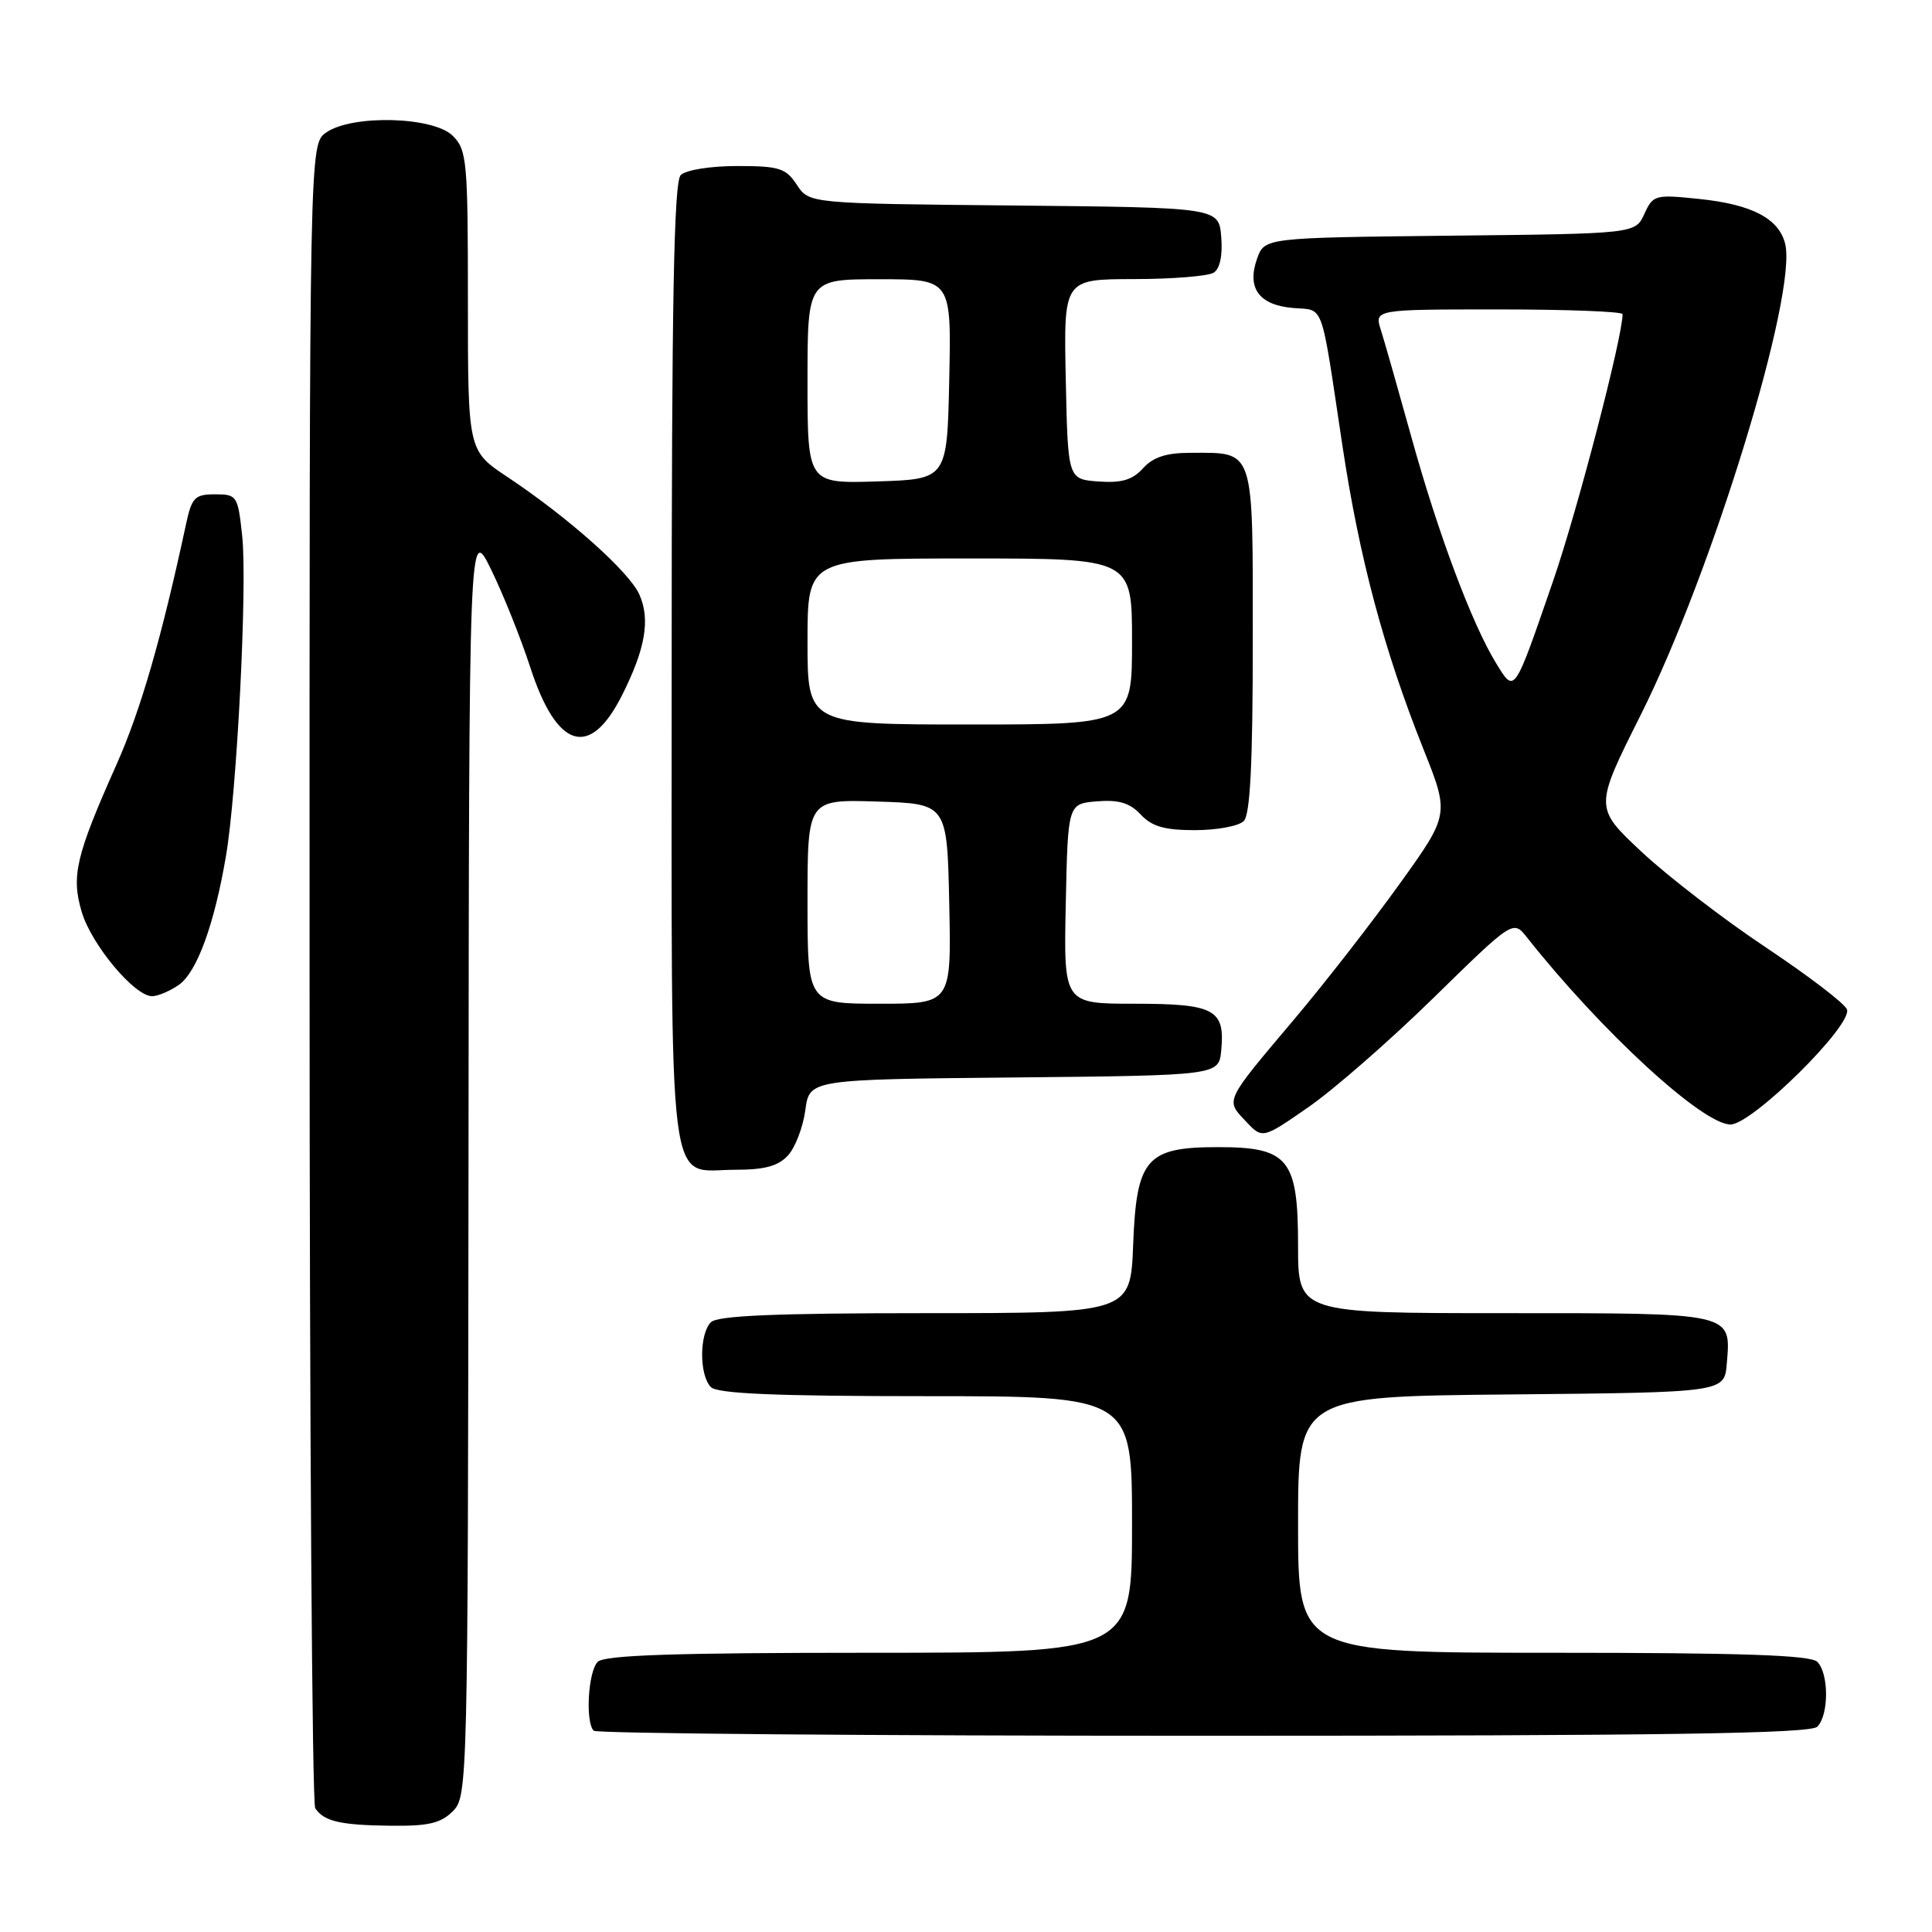 <?xml version="1.0" encoding="UTF-8" standalone="no"?>
<!DOCTYPE svg PUBLIC "-//W3C//DTD SVG 1.1//EN" "http://www.w3.org/Graphics/SVG/1.1/DTD/svg11.dtd" >
<svg xmlns="http://www.w3.org/2000/svg" xmlns:xlink="http://www.w3.org/1999/xlink" version="1.1" viewBox="0 0 256 256">
 <g >
 <path fill="currentColor"
d=" M 60.00 240.00 C 61.97 238.03 62.00 236.61 62.08 153.75 C 62.15 69.50 62.15 69.50 65.09 75.50 C 66.70 78.80 69.02 84.60 70.25 88.38 C 73.78 99.27 78.15 100.61 82.42 92.13 C 85.52 85.98 86.19 82.08 84.72 78.78 C 83.37 75.75 75.29 68.56 67.25 63.21 C 62.00 59.72 62.00 59.72 62.00 39.86 C 62.00 21.33 61.87 19.87 60.00 18.00 C 57.44 15.44 46.66 15.15 43.22 17.56 C 41.00 19.11 41.00 19.11 41.02 128.81 C 41.02 189.14 41.36 239.00 41.77 239.60 C 42.93 241.34 45.06 241.84 51.75 241.92 C 56.74 241.98 58.40 241.60 60.00 240.00 Z  M 240.80 228.80 C 242.35 227.25 242.35 221.75 240.80 220.20 C 239.91 219.31 230.76 219.00 205.80 219.00 C 172.00 219.00 172.00 219.00 172.00 202.02 C 172.00 185.03 172.00 185.03 200.25 184.77 C 228.50 184.50 228.50 184.50 228.81 180.68 C 229.37 173.89 229.86 174.00 199.38 174.00 C 172.00 174.00 172.00 174.00 172.00 165.04 C 172.00 153.57 170.73 152.00 161.42 152.00 C 151.90 152.00 150.59 153.50 150.15 164.91 C 149.80 174.00 149.80 174.00 122.60 174.00 C 102.78 174.00 95.07 174.33 94.20 175.20 C 92.65 176.75 92.65 182.25 94.20 183.80 C 95.07 184.67 102.80 185.00 122.70 185.00 C 150.00 185.00 150.00 185.00 150.00 202.00 C 150.00 219.00 150.00 219.00 115.20 219.00 C 89.47 219.00 80.09 219.31 79.20 220.20 C 77.93 221.47 77.54 228.20 78.67 229.33 C 79.03 229.70 115.39 230.00 159.47 230.00 C 220.46 230.00 239.89 229.71 240.80 228.80 Z  M 104.43 153.08 C 105.39 152.02 106.41 149.33 106.71 147.09 C 107.26 143.03 107.26 143.03 134.38 142.77 C 161.50 142.50 161.50 142.50 161.82 139.18 C 162.34 133.76 160.94 133.00 150.35 133.00 C 140.94 133.00 140.94 133.00 141.22 119.75 C 141.50 106.50 141.50 106.50 145.36 106.18 C 148.26 105.95 149.71 106.39 151.15 107.93 C 152.63 109.52 154.31 110.00 158.34 110.00 C 161.23 110.00 164.14 109.46 164.80 108.80 C 165.66 107.94 166.00 101.21 166.00 84.84 C 166.00 59.04 166.32 60.00 157.72 60.00 C 154.55 60.00 152.79 60.57 151.46 62.05 C 150.05 63.60 148.62 64.02 145.55 63.80 C 141.50 63.50 141.50 63.50 141.22 50.25 C 140.94 37.00 140.94 37.00 150.22 36.98 C 155.32 36.98 160.09 36.59 160.82 36.13 C 161.65 35.61 162.02 33.84 161.82 31.40 C 161.50 27.50 161.50 27.50 134.35 27.23 C 107.21 26.97 107.21 26.97 105.58 24.48 C 104.13 22.28 103.26 22.00 97.68 22.00 C 94.13 22.00 90.88 22.52 90.20 23.20 C 89.29 24.11 89.00 39.90 89.00 88.13 C 89.00 160.46 88.31 155.00 97.42 155.00 C 101.35 155.00 103.13 154.51 104.43 153.08 Z  M 189.97 132.20 C 200.50 121.90 200.50 121.90 202.32 124.20 C 212.22 136.70 225.60 149.00 229.30 149.00 C 232.17 149.00 245.52 135.81 244.73 133.75 C 244.44 132.97 239.61 129.29 234.02 125.56 C 228.43 121.84 221.02 116.14 217.55 112.90 C 211.25 107.01 211.25 107.01 217.41 94.72 C 226.89 75.79 238.19 38.90 236.54 32.29 C 235.70 28.95 232.13 27.09 225.22 26.37 C 219.30 25.75 219.04 25.82 217.89 28.34 C 216.69 30.97 216.69 30.97 192.12 31.23 C 167.55 31.50 167.55 31.50 166.56 34.30 C 165.19 38.19 166.84 40.43 171.35 40.81 C 175.52 41.17 174.95 39.57 177.87 59.00 C 180.12 73.95 183.35 86.06 188.59 99.21 C 192.07 107.92 192.07 107.92 185.39 117.21 C 181.72 122.32 175.49 130.32 171.54 135.00 C 162.21 146.05 162.38 145.71 165.04 148.54 C 167.28 150.93 167.28 150.93 173.36 146.71 C 176.70 144.40 184.18 137.87 189.97 132.20 Z  M 23.70 130.50 C 26.08 128.83 28.38 122.57 29.93 113.50 C 31.40 104.97 32.79 77.53 32.09 71.00 C 31.52 65.69 31.40 65.50 28.50 65.50 C 25.81 65.50 25.41 65.91 24.64 69.50 C 21.40 84.57 18.63 94.14 15.45 101.28 C 10.04 113.41 9.41 116.10 10.84 120.87 C 12.14 125.20 17.82 132.00 20.15 132.00 C 20.92 132.00 22.52 131.32 23.70 130.50 Z  M 107.00 119.46 C 107.00 105.92 107.00 105.92 116.25 106.21 C 125.50 106.50 125.50 106.50 125.78 119.75 C 126.06 133.00 126.06 133.00 116.53 133.00 C 107.00 133.00 107.00 133.00 107.00 119.46 Z  M 107.00 85.00 C 107.00 74.00 107.00 74.00 128.50 74.00 C 150.00 74.00 150.00 74.00 150.00 85.00 C 150.00 96.00 150.00 96.00 128.50 96.00 C 107.00 96.00 107.00 96.00 107.00 85.00 Z  M 107.00 50.54 C 107.00 37.00 107.00 37.00 116.53 37.00 C 126.06 37.00 126.06 37.00 125.78 50.25 C 125.50 63.50 125.50 63.50 116.25 63.79 C 107.00 64.08 107.00 64.08 107.00 50.54 Z  M 198.23 87.86 C 195.06 82.70 190.56 70.71 187.04 58.00 C 185.28 51.67 183.46 45.26 182.98 43.75 C 182.10 41.00 182.10 41.00 198.55 41.00 C 207.60 41.00 215.00 41.28 215.00 41.63 C 215.00 44.65 209.04 67.55 205.84 76.85 C 200.55 92.18 200.73 91.92 198.23 87.86 Z "/>
</g>
</svg>